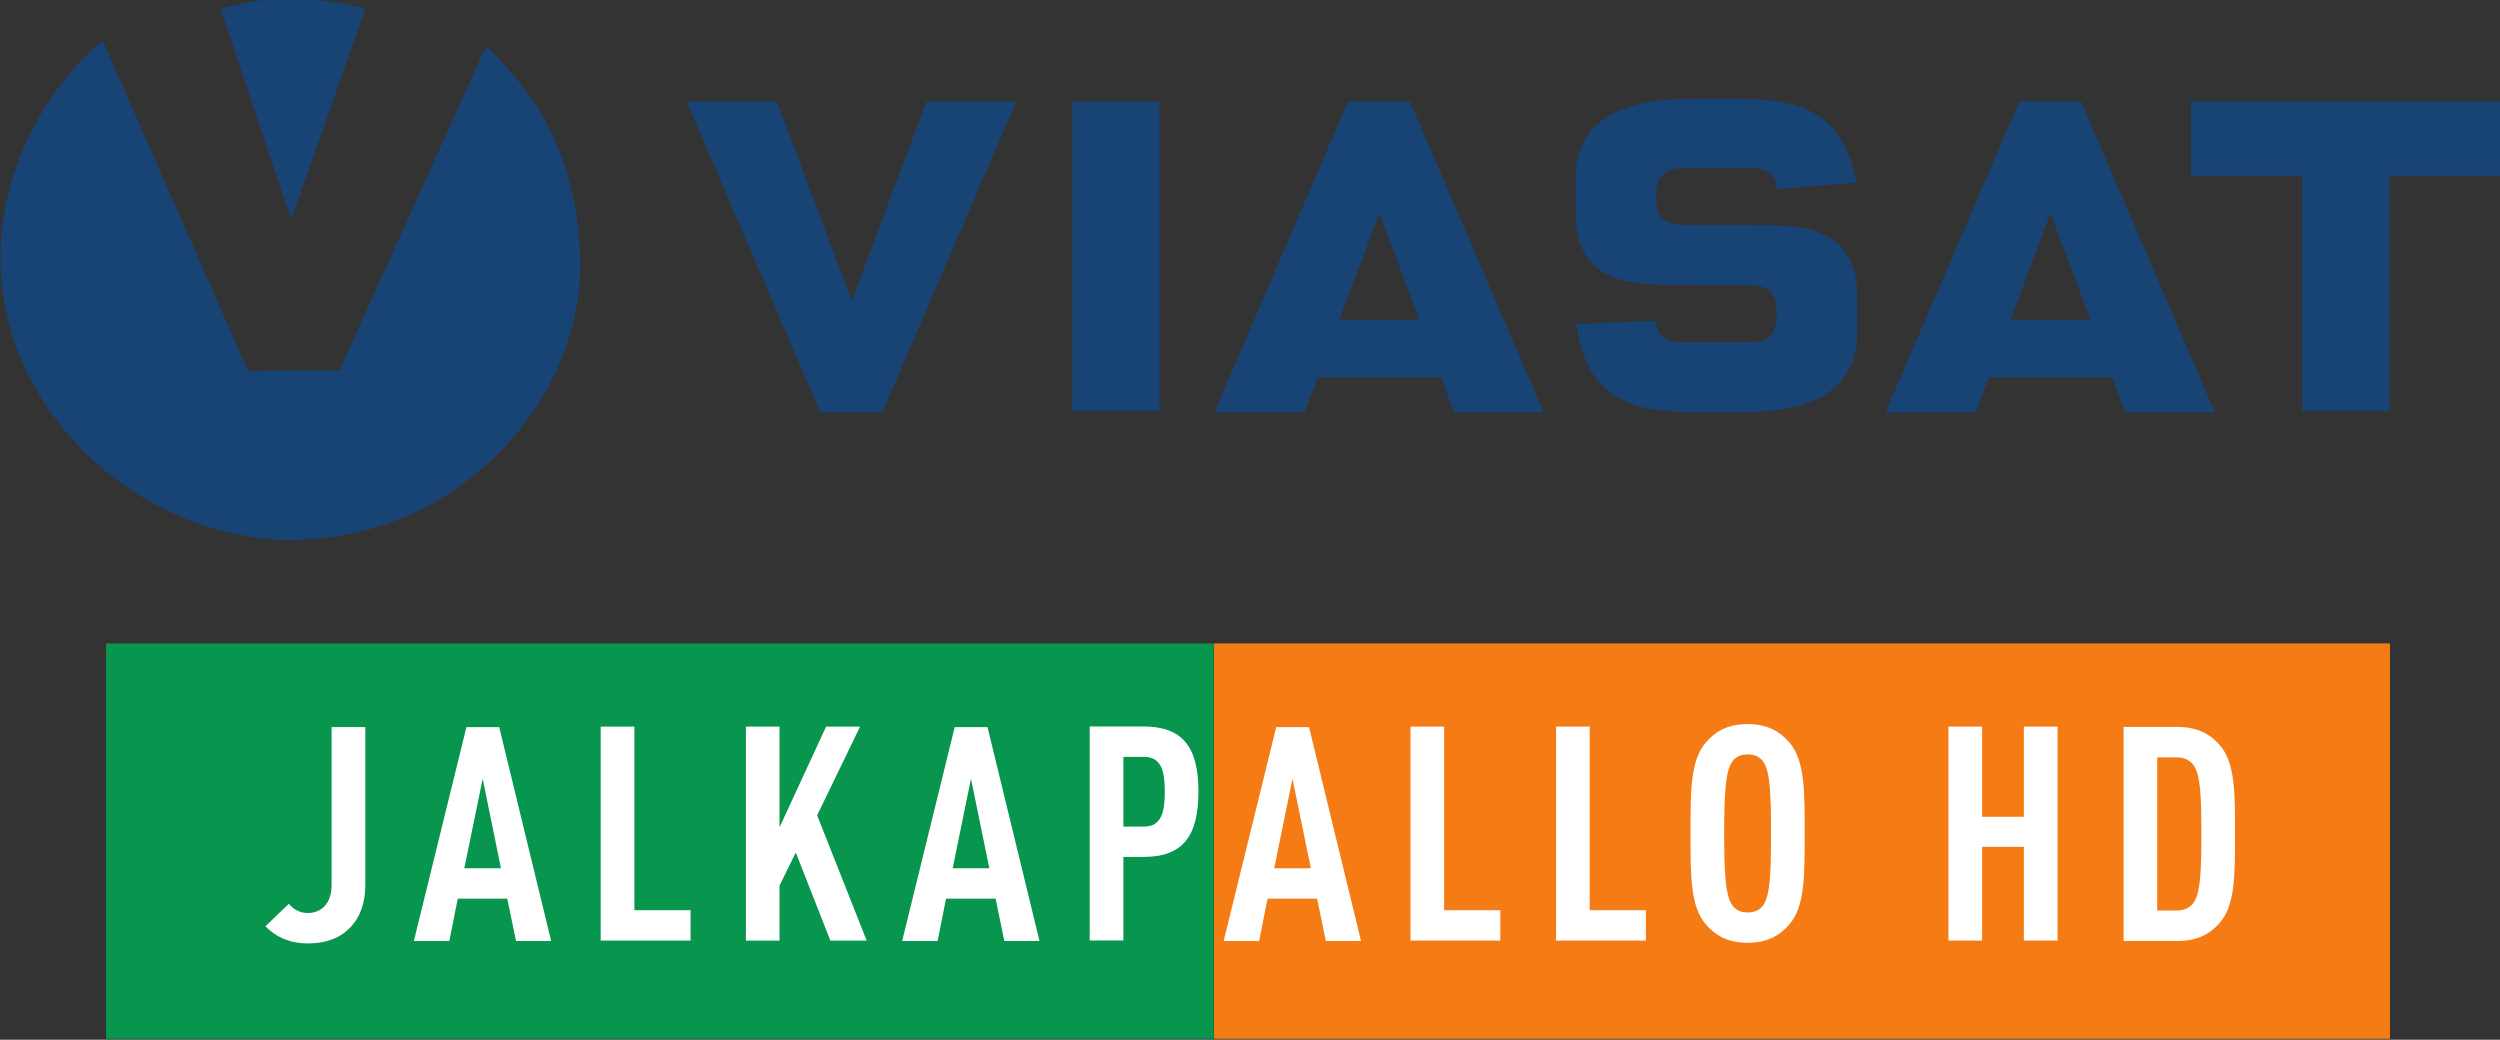 <svg width="800" height="332.71" version="1.1" viewBox="0 0 211.67 88.029" xmlns="http://www.w3.org/2000/svg">
 <rect x="0" y="0" width="211.67" height="88.029" fill="#333333" stroke="none"/>
 <defs>
  <clipPath id="a">
   <path d="m272.22 324.64h35.441v14.715h-35.441z"/>
  </clipPath>
 </defs>
 <g transform="translate(23.312 -63.426)">
  <g transform="matrix(5.983 0 0 -5.983 -1652.3 2093.7)">
   <g clip-path="url(#a)">
    <g transform="translate(280.48 335.72)">
     <path d="m0 0c-0.036 0.952-0.304 1.743-0.803 2.383-0.035 0.045-0.07 0.09-0.108 0.135-1e-3 2e-3 -2e-3 3e-3 -4e-3 5e-3 -1e-3 1e-3 -2e-3 3e-3 -3e-3 4e-3 -0.128 0.153-0.271 0.302-0.416 0.44l-0.789-1.75-1.259-2.783-0.024-0.053h-1e-3l-0.521-4e-3 -0.772-6e-3 -1.071 2.433-0.878 1.993-0.112 0.254c-0.941-0.819-1.504-2.036-1.437-3.288 0.101-1.886 1.679-3.406 3.412-3.716 0.232-0.041 0.466-0.074 0.718-0.068 0.033 1e-3 0.073 3e-3 0.106 4e-3 0.048 2e-3 0.1 5e-3 0.148 8e-3 2.204 0.134 3.887 2.057 3.814 4.009" fill="#174375"/>
    </g>
    <g transform="translate(276.36 339.36)">
     <path d="m0 0c-0.331 0-0.664-0.053-0.966-0.143l0.635-1.904 0.362-1.077 0.417 1.186 0.565 1.604 0.066 0.19c-0.301 0.09-0.748 0.144-1.079 0.144" fill="#174375"/>
    </g>
    <g transform="translate(298.1 336.01)">
     <path d="m0 0c-0.222 0.115-0.477 0.148-1.138 0.148h-0.865c-0.276 0-0.388 0.108-0.388 0.371v0.06c0 0.012 0 0.023 1e-3 0.034 0.012 0.237 0.13 0.338 0.387 0.338h0.942c0.126 0 0.221-0.023 0.284-0.075 2e-3 0-2e-3 0 0 0 5e-3 -4e-3 0.01-9e-3 0.015-0.013 0.047-0.049 0.072-0.119 0.078-0.208 0.111 8e-3 1.007 0.081 1.125 0.091-0.022 0.11-0.051 0.211-0.081 0.304-1e-3 -1e-3 1e-3 0 0 0-0.214 0.643-0.661 0.882-1.558 0.882h-0.686c-1.11 0-1.65-0.369-1.65-1.128v-0.517c0-0.402 0.16-0.701 0.453-0.843 0.222-0.115 0.477-0.148 1.138-0.148h0.865c0.275 0 0.388-0.108 0.388-0.371v-0.06c0-0.265-0.116-0.379-0.388-0.379h-0.942c-0.142 0-0.237 0.03-0.299 0.095-0.048 0.049-0.073 0.119-0.079 0.211-0.106-5e-3 -1.009-0.041-1.127-0.046 0.137-0.908 0.588-1.249 1.641-1.249h0.686c1.111 0 1.651 0.371 1.651 1.138v0.521c0 0.402-0.161 0.702-0.453 0.844m9.562 1.894h-4.39v-1.048h1.578v-3.333h1.232v3.333h1.58zm-16.44-3.087 0.566 1.504 0.566-1.504zm1 3.086h-0.876l-1.893-4.398h1.277l0.185 0.495h1.746l0.185-0.495h1.269zm8.499-3.086 0.565 1.51 0.567-1.51zm0.999 3.086h-0.875l-1.893-4.398h1.276l0.186 0.495h1.745l0.186-0.495h1.269zm-17.397-2.821-1.058 2.822h-1.278l1.891-4.399h0.878l1.894 4.399h-1.269zm3.123-1.559h1.231v4.381h-1.231z" fill="#174375"/>
    </g>
    <path d="m273.77 324.64h15.676v5.596h-15.676z" fill="#08954d"/>
    <path d="m289.45 324.64h16.641v5.596h-16.641z" fill="#f57c14"/>
    <g transform="translate(277.23 326.22)">
     <path d="m0 0c-0.145-0.153-0.34-0.23-0.608-0.23-0.247 0-0.451 0.09-0.596 0.243l0.332 0.319c0.051-0.073 0.153-0.132 0.264-0.132 0.196 0 0.34 0.136 0.34 0.395v2.237h0.477v-2.237c0-0.242-0.069-0.45-0.209-0.595" fill="#fff"/>
    </g>
    <g transform="translate(279.1 328.32)">
     <path d="m0 0-0.26-1.267h0.519zm0.472-2.296-0.124 0.599h-0.701l-0.119-0.599h-0.502l0.744 3.027h0.464l0.735-3.027z" fill="#fff"/>
    </g>
    <g transform="translate(280.77 326.03)">
     <path d="m0 0v3.028h0.477v-2.598h0.795v-0.43z" fill="#fff"/>
    </g>
    <g transform="translate(284.02 326.03)">
     <path d="m0 0-0.489 1.246-0.23-0.468v-0.778h-0.476v3.028h0.476v-1.425l0.659 1.425h0.481l-0.608-1.255 0.701-1.773z" fill="#fff"/>
    </g>
    <g transform="translate(286.01 328.32)">
     <path d="m0 0-0.259-1.267h0.519zm0.472-2.296-0.123 0.599h-0.702l-0.119-0.599h-0.502l0.744 3.027h0.464l0.736-3.027z" fill="#fff"/>
    </g>
    <g transform="translate(288.46 328.63)">
     <path d="m0 0h-0.293v-0.987h0.293c0.255 0 0.293 0.226 0.293 0.494s-0.038 0.493-0.293 0.493m-9e-3 -1.416h-0.284v-1.182h-0.477v3.028h0.761c0.549 0 0.778-0.286 0.778-0.919 0-0.613-0.204-0.927-0.778-0.927" fill="#fff"/>
    </g>
    <g transform="translate(290.56 328.32)">
     <path d="m0 0-0.259-1.267h0.519zm0.472-2.296-0.123 0.599h-0.702l-0.119-0.599h-0.502l0.744 3.027h0.464l0.736-3.027z" fill="#fff"/>
    </g>
    <g transform="translate(292.23 326.03)">
     <path d="m0 0v3.028h0.476v-2.598h0.795v-0.43z" fill="#fff"/>
    </g>
    <g transform="translate(294.29 326.03)">
     <path d="m0 0v3.028h0.476v-2.598h0.795v-0.43z" fill="#fff"/>
    </g>
    <g transform="translate(297.23 328.55)">
     <path d="m0 0c-0.042 0.068-0.115 0.115-0.23 0.115s-0.182-0.047-0.225-0.115c-0.089-0.144-0.106-0.451-0.106-1.004 0-0.552 0.017-0.858 0.106-1.003 0.043-0.068 0.11-0.115 0.225-0.115s0.188 0.047 0.23 0.115c0.09 0.145 0.102 0.451 0.102 1.003 0 0.553-0.012 0.86-0.102 1.004m0.357-2.296c-0.127-0.145-0.298-0.255-0.587-0.255s-0.459 0.11-0.586 0.255c-0.226 0.255-0.221 0.697-0.221 1.292 0 0.596-5e-3 1.038 0.221 1.293 0.127 0.145 0.297 0.255 0.586 0.255s0.46-0.11 0.587-0.255c0.226-0.255 0.221-0.697 0.221-1.293 0-0.595 5e-3 -1.037-0.221-1.292" fill="#fff"/>
    </g>
    <g transform="translate(300.91 326.03)">
     <path d="m0 0v1.327h-0.591v-1.327h-0.476v3.028h0.476v-1.276h0.591v1.276h0.477v-3.028z" fill="#fff"/>
    </g>
    <g transform="translate(303.32 328.5)">
     <path d="m0 0c-0.047 0.072-0.128 0.123-0.243 0.123h-0.28v-2.168h0.28c0.115 0 0.196 0.051 0.243 0.123 0.089 0.14 0.102 0.438 0.102 0.965s-0.013 0.817-0.102 0.957m0.357-2.224c-0.123-0.14-0.298-0.251-0.587-0.251h-0.769v3.028h0.769c0.289 0 0.464-0.111 0.587-0.251 0.225-0.251 0.221-0.681 0.221-1.263 0-0.583 4e-3 -1.012-0.221-1.263" fill="#fff"/>
    </g>
   </g>
  </g>
 </g>
</svg>
